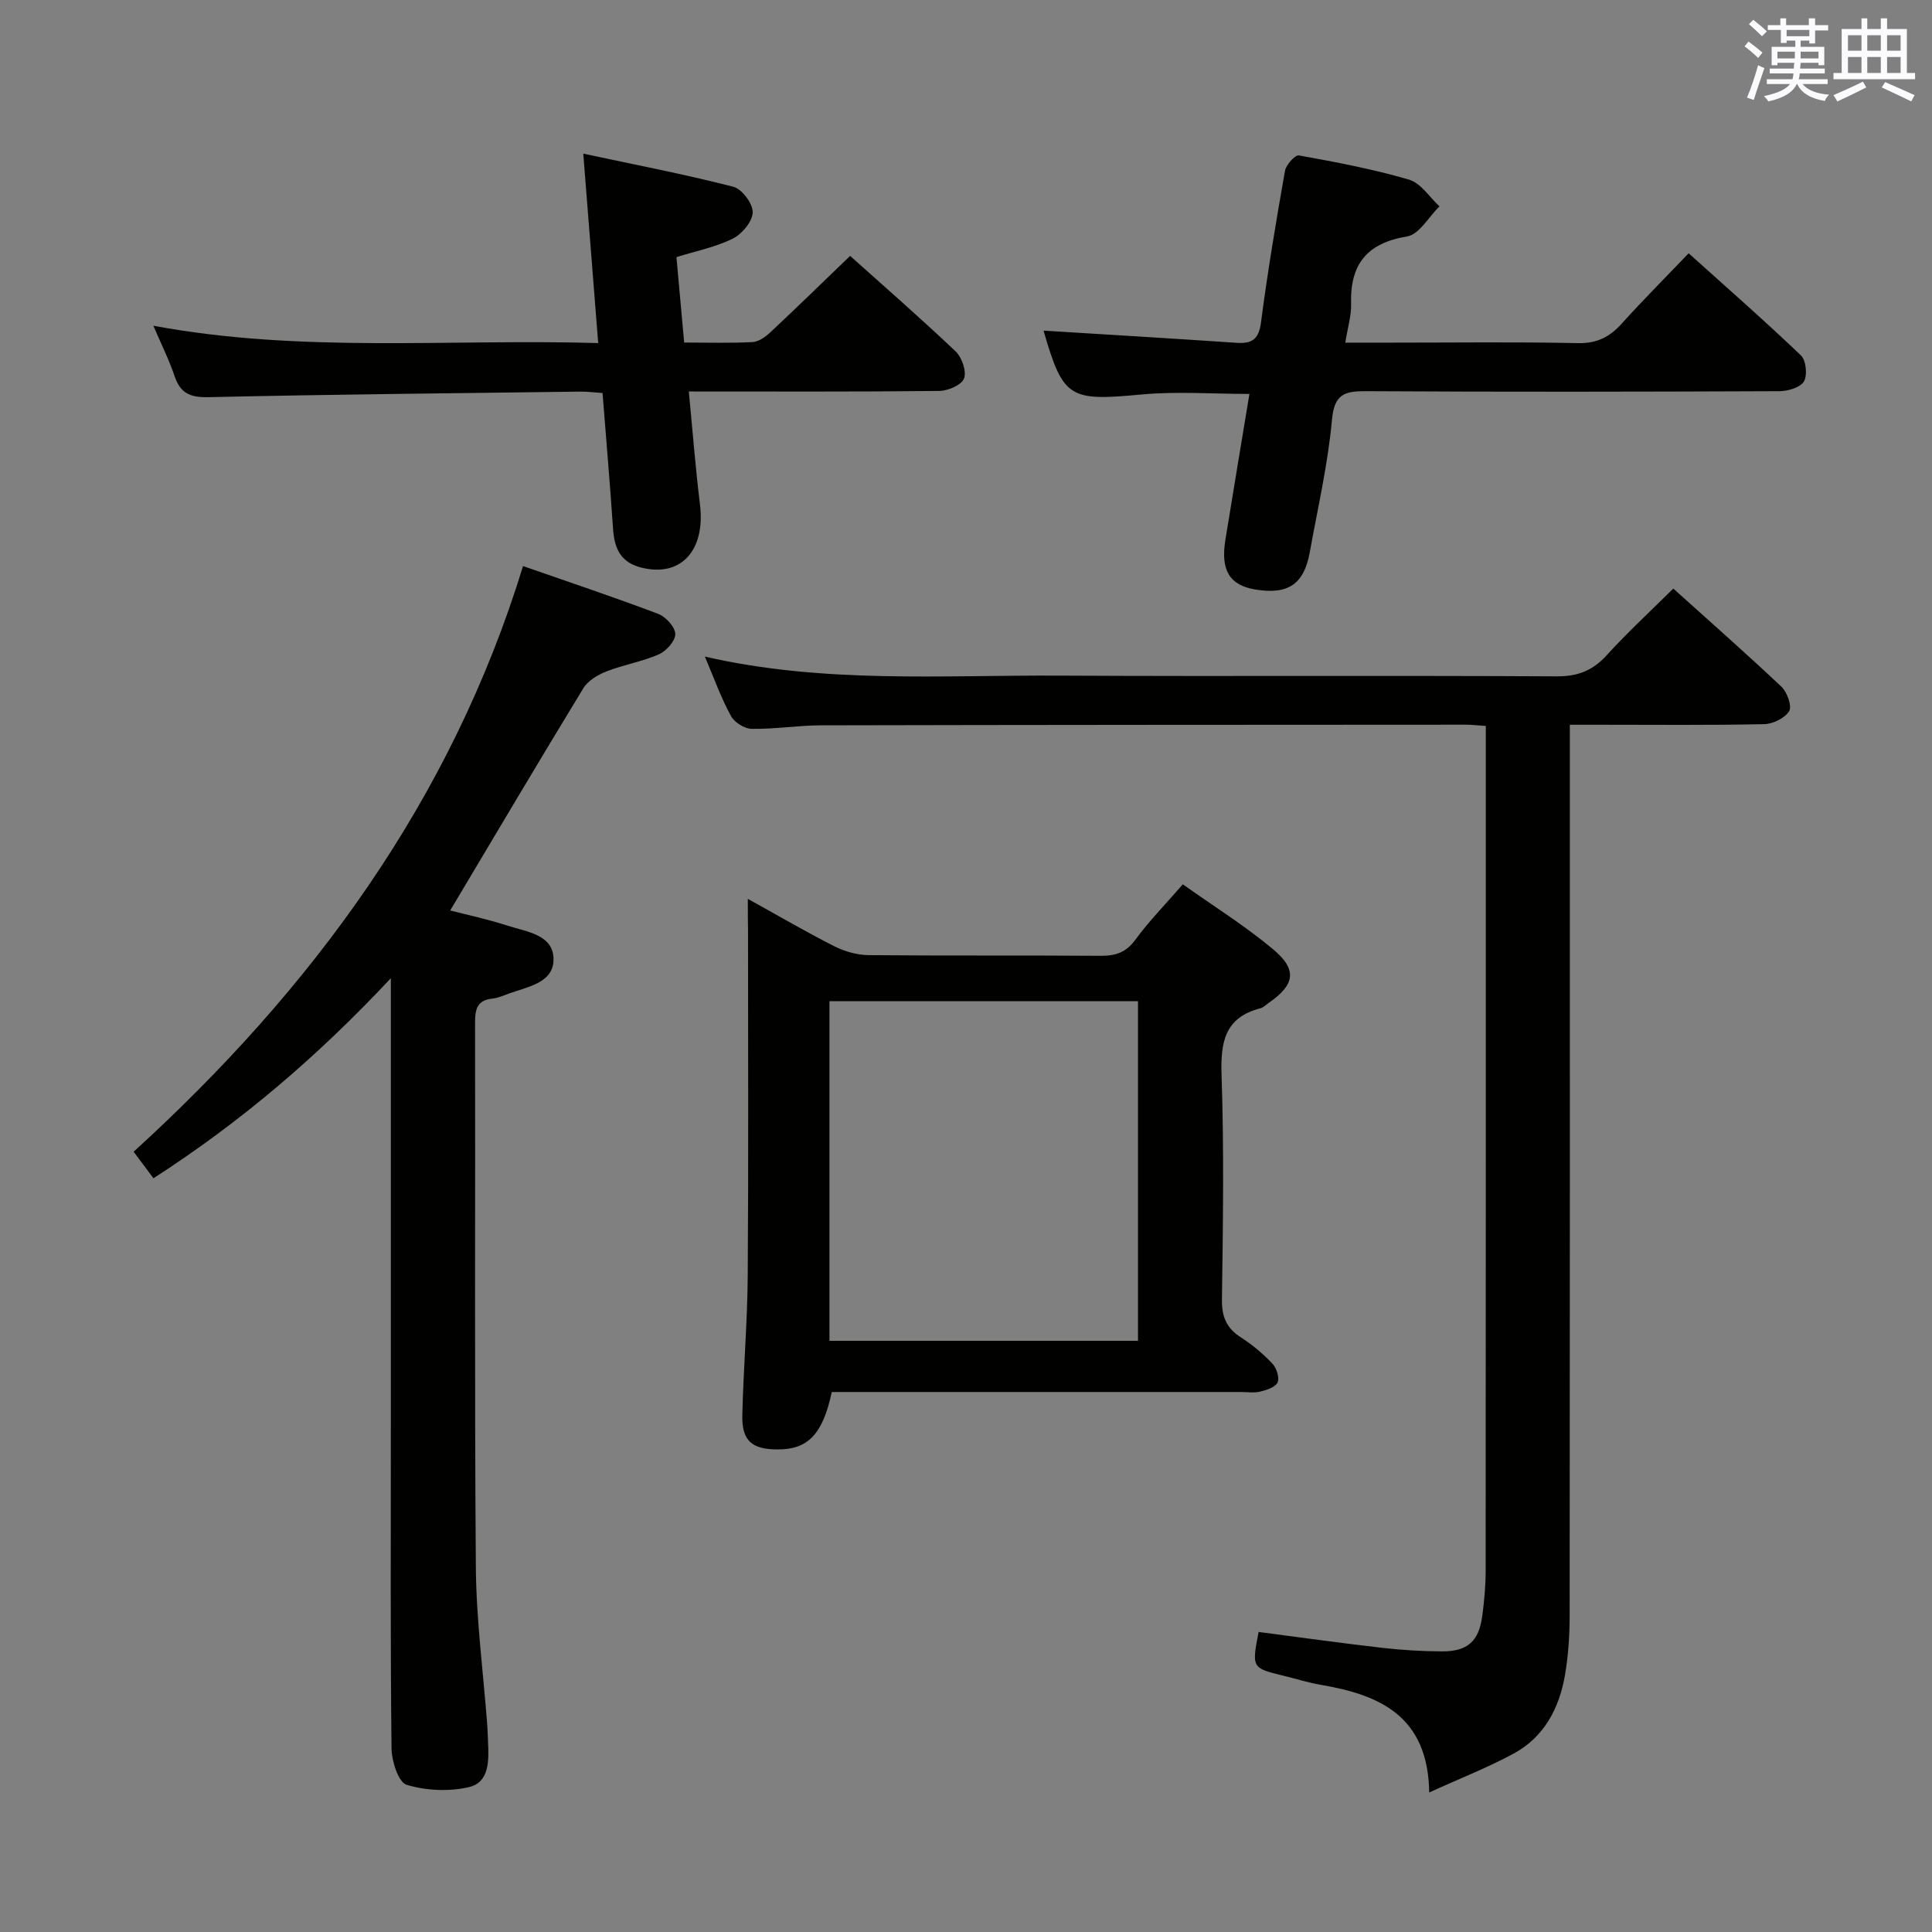 <svg enable-background="new 0 0 400 400" viewBox="0 0 400 400" xmlns="http://www.w3.org/2000/svg"><rect x="0" y="0" width="400" height="400" fill="#808080" stroke="none"/><g fill="#010100"><path d="m145.94 135.94c24.54 5.64 49.04 3.81 73.43 3.94 34.32.18 68.64-.04 102.96.15 4.38.02 7.47-1.22 10.37-4.42 4.24-4.67 8.9-8.96 13.74-13.75 7.49 6.75 15.07 13.41 22.4 20.33 1.18 1.12 2.21 4.03 1.58 5.05-.89 1.45-3.37 2.66-5.19 2.69-11.32.24-22.65.12-33.98.12-1.82 0-3.63 0-6.23 0v5.99c0 59.47.02 118.95-.04 178.42 0 4.14-.28 8.34-.98 12.41-1.18 6.81-4.3 12.74-10.55 16.15-5.32 2.9-11.01 5.11-17.55 8.09-.22-15.83-10.26-20.22-22.47-22.29-2.6-.44-5.14-1.26-7.71-1.88-6.55-1.59-6.57-1.63-5.14-9.06 8.5 1.11 17.01 2.3 25.54 3.28 4.12.47 8.29.73 12.43.74 5.29.02 7.62-2.08 8.33-7.28.42-3.12.71-6.28.71-9.43.04-56.31.03-112.62.03-168.93 0-1.95 0-3.9 0-5.96-1.82-.12-2.96-.26-4.11-.26-44.48.02-88.96.03-133.44.13-4.81.01-9.62.8-14.43.73-1.48-.02-3.59-1.33-4.29-2.64-2.05-3.72-3.5-7.8-5.41-12.32z"/><path d="m108.29 117.2c9.56 3.33 18.83 6.43 27.97 9.89 1.57.59 3.5 2.7 3.55 4.16.04 1.41-1.85 3.54-3.39 4.22-3.46 1.52-7.31 2.15-10.84 3.53-1.81.71-3.85 1.92-4.81 3.5-9.25 15.17-18.29 30.46-27.56 46 3.42.89 7.71 1.8 11.85 3.14 3.97 1.29 9.65 1.85 9.54 7.13-.1 4.8-5.5 5.55-9.35 6.98-1.09.4-2.19.88-3.33 1-3.03.32-3.56 2.08-3.56 4.81.07 37.65-.13 75.29.16 112.94.09 10.94 1.55 21.86 2.37 32.79.09 1.16.1 2.33.16 3.49.17 3.77.27 8.24-3.98 9.23-4.1.95-8.88.73-12.89-.49-1.7-.52-3.09-4.92-3.12-7.58-.25-21.98-.14-43.97-.14-65.96 0-30.64 0-61.29 0-93.45-15.16 16.2-31.05 29.75-49.15 41.42-1.41-1.9-2.66-3.57-4.1-5.5 36.98-33.7 65.74-72.74 80.62-121.25z"/><path d="m154.83 186.1c6.64 3.67 12.21 6.94 17.96 9.84 2.13 1.07 4.68 1.78 7.05 1.81 16 .15 32 .02 48 .14 3.07.02 5.26-.65 7.2-3.3 2.83-3.87 6.22-7.32 9.85-11.5 6.39 4.54 12.89 8.59 18.71 13.46 5.07 4.25 4.48 7.35-.95 11.1-.55.38-1.06.93-1.66 1.09-7.43 1.91-8.31 7.01-8.08 13.87.53 15.48.29 30.99.08 46.49-.05 3.58.98 5.91 3.96 7.82 2.37 1.51 4.57 3.38 6.5 5.42.85.9 1.49 2.91 1.06 3.88-.45.99-2.28 1.57-3.61 1.9-1.26.31-2.65.08-3.98.08-26.5 0-53 0-79.49 0-1.79 0-3.58 0-5.22 0-1.87 8.76-4.93 11.9-11.2 11.89-5.34-.01-7.44-1.78-7.32-7.08.22-9.64 1.05-19.27 1.12-28.91.17-23.83.06-47.66.06-71.49-.04-1.86-.04-3.67-.04-6.51zm16.9 91.5h63.88c0-23.64 0-46.87 0-70.31-21.4 0-42.48 0-63.88 0z"/><path d="m123.85 71.03c-1.03-13.02-2-25.36-3.09-39.22 10.93 2.34 21.08 4.29 31.08 6.86 1.77.46 4.04 3.49 4 5.29-.04 1.89-2.2 4.48-4.1 5.43-3.5 1.75-7.48 2.53-11.69 3.85.52 5.73 1.04 11.46 1.6 17.68 4.95 0 9.58.15 14.18-.1 1.26-.07 2.66-1.08 3.66-2.02 5.46-5.11 10.82-10.33 16.52-15.82 7.11 6.38 14.63 12.92 21.85 19.78 1.3 1.24 2.29 4.13 1.73 5.61-.52 1.35-3.33 2.55-5.15 2.57-16.97.19-33.95.11-51.83.11.78 8.05 1.37 15.73 2.31 23.38 1.17 9.58-3.97 15.15-12.16 13.08-4.4-1.11-5.57-4.1-5.84-8.11-.63-9.25-1.42-18.5-2.17-28.03-1.76-.12-3.21-.31-4.66-.29-25.64.33-51.28.57-76.92 1.15-3.77.08-5.82-.78-7.02-4.35-1.1-3.28-2.67-6.41-4.4-10.44 30.73 5.72 61.21 2.68 92.1 3.59z"/><path d="m216.05 68.45c13.42.84 26.66 1.62 39.88 2.52 3.2.22 4.68-.62 5.14-4.18 1.37-10.51 3.13-20.98 4.97-31.42.22-1.25 2.11-3.33 2.89-3.19 7.65 1.38 15.33 2.83 22.79 5.01 2.44.71 4.23 3.62 6.31 5.53-2.22 2.17-4.19 5.81-6.7 6.23-8.35 1.38-11.83 5.77-11.6 13.96.07 2.43-.7 4.88-1.2 8.03h9.71c12.82 0 25.65-.17 38.47.1 3.92.08 6.54-1.26 9.03-4.02 4.34-4.81 8.92-9.4 13.88-14.58 7.91 7.12 15.74 13.97 23.25 21.15 1.06 1.02 1.37 4.1.61 5.39-.75 1.26-3.31 2-5.08 2.01-28.48.12-56.96.17-85.43 0-4.49-.03-6.71.49-7.2 5.91-.83 9.2-2.95 18.29-4.59 27.41-1.2 6.67-4.51 8.88-11.35 7.73-5.28-.89-7.15-3.99-6.12-10.32 1.62-9.97 3.28-19.92 4.97-30.16-7.61 0-15.07-.57-22.41.12-14.89 1.39-16.14.82-20.22-13.23z"/></g><path d="m361.2 9.6.8-1c.9.7 1.9 1.4 2.9 2.3l-.9 1.1c-1-1-2-1.8-2.8-2.4zm.5 10.6c.9-2.1 1.6-4.3 2.3-6.7.4.2.8.4 1.3.6-.7 2.1-1.5 4.3-2.2 6.6zm.4-15.2.9-.9c1 .8 2 1.6 2.8 2.4l-1 1c-.9-.9-1.8-1.7-2.7-2.5zm12.5-1.2h1.2v1.4h2.7v1.1h-2.7v2.7h-1.2v-.6h-1.8v1.3h4.9v3.8h-1.2v-.5h-3.7c0 .4-.1.9-.1 1.2h5.1v1h-5.2c0 .5-.1.9-.2 1.2h6v1h-5.2c1.1 1.3 2.9 2 5.5 2.2-.4.4-.7.8-.9 1.3-2.9-.5-4.8-1.6-5.7-3.5h-.1c-.8 1.7-2.7 2.9-5.9 3.6-.2-.4-.6-.8-.9-1.1 2.8-.6 4.6-1.4 5.4-2.5h-4.8v-1h5.3c.1-.3.2-.7.2-1.2h-4.9v-1h5c0-.4 0-.8.1-1.2h-3.5v.5h-1.2v-3.8h4.9v-1.3h-1.8v.5h-1.2v-2.7h-2.7v-1h2.6v-1.4h1.2v1.4h4.7v-1.4zm-6.6 8.3h3.6c0-.4 0-.9 0-1.4h-3.6zm1.9-4.6h4.7v-1.3h-4.7zm6.6 3.2h-3.7v1.4h3.7z" fill="#fbfafc"/><path d="m385.3 3.8h1.3v2.2h2.8v-2.2h1.3v2.2h4.1v9.1h1.7v1.3h-16.9v-1.3h1.7v-9.1h4.1v-2.2zm.4 13.1.7 1.2c-1.8.9-3.8 1.9-6 2.9-.2-.4-.5-.8-.8-1.3 2.3-1 4.3-1.9 6.1-2.8zm-3.1-6.4h2.8v-3.2h-2.8zm0 4.6h2.8v-3.3h-2.8zm4-4.6h2.8v-3.2h-2.8zm0 4.6h2.8v-3.3h-2.8zm3.7 1.9c2.1.9 4.1 1.8 6.1 2.7l-.7 1.3c-2.2-1.1-4.2-2-6.1-2.9zm3.2-9.7h-2.8v3.2h2.8zm-2.8 7.8h2.8v-3.3h-2.8z" fill="#fbfafc"/></svg>